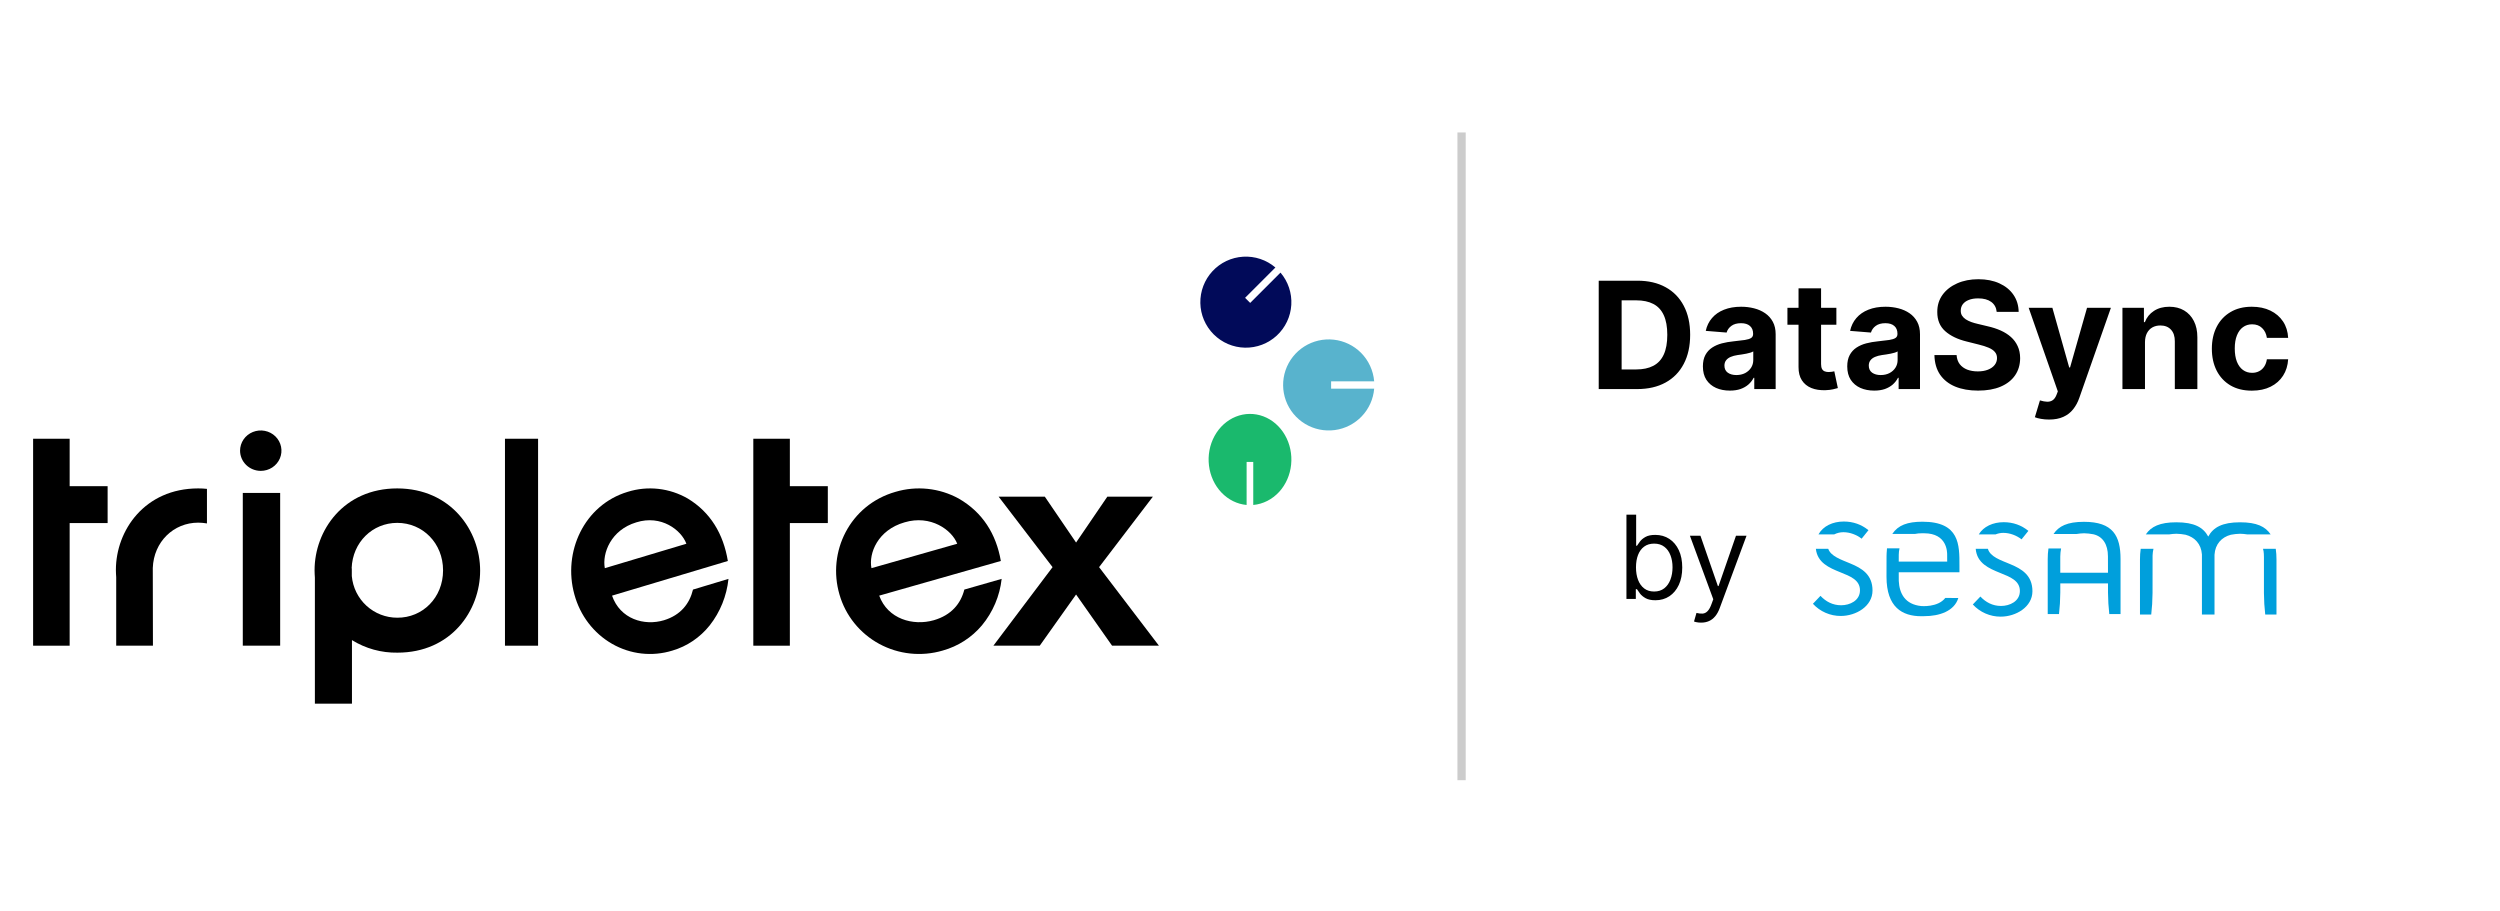 <svg width="302" height="110" viewBox="0 0 302 110" fill="none" xmlns="http://www.w3.org/2000/svg">
    <path d="M196.474 72.351V62.169H197.647V65.927H197.747C197.833 65.795 197.952 65.626 198.104 65.42C198.26 65.211 198.482 65.026 198.771 64.863C199.062 64.698 199.457 64.615 199.954 64.615C200.597 64.615 201.164 64.775 201.654 65.097C202.145 65.418 202.528 65.874 202.803 66.464C203.078 67.054 203.215 67.75 203.215 68.552C203.215 69.361 203.078 70.062 202.803 70.655C202.528 71.245 202.146 71.703 201.659 72.027C201.172 72.349 200.61 72.51 199.974 72.51C199.483 72.51 199.091 72.428 198.796 72.266C198.501 72.1 198.274 71.913 198.114 71.704C197.955 71.492 197.833 71.317 197.747 71.177H197.607V72.351H196.474ZM197.627 68.532C197.627 69.109 197.712 69.618 197.881 70.059C198.05 70.496 198.297 70.839 198.622 71.088C198.946 71.333 199.344 71.456 199.815 71.456C200.305 71.456 200.715 71.326 201.043 71.068C201.374 70.806 201.623 70.455 201.788 70.014C201.957 69.57 202.042 69.076 202.042 68.532C202.042 67.996 201.959 67.512 201.793 67.081C201.631 66.647 201.384 66.303 201.053 66.052C200.725 65.796 200.312 65.669 199.815 65.669C199.337 65.669 198.936 65.79 198.612 66.032C198.287 66.27 198.042 66.605 197.876 67.036C197.71 67.463 197.627 67.962 197.627 68.532ZM205.492 75.214C205.293 75.214 205.116 75.198 204.96 75.165C204.805 75.135 204.697 75.105 204.637 75.075L204.935 74.041C205.22 74.114 205.472 74.14 205.691 74.121C205.91 74.101 206.104 74.003 206.273 73.827C206.445 73.655 206.603 73.375 206.745 72.987L206.964 72.39L204.14 64.714H205.413L207.521 70.799H207.6L209.708 64.714H210.981L207.739 73.464C207.594 73.859 207.413 74.185 207.198 74.444C206.982 74.706 206.732 74.899 206.447 75.025C206.165 75.151 205.847 75.214 205.492 75.214Z" fill="black"/>
    <path d="M274.292 64.553C273.661 63.613 272.623 63.093 270.597 63.093C268.443 63.093 267.355 63.711 266.756 64.817C266.159 63.711 265.085 63.093 262.899 63.093C260.907 63.093 259.849 63.613 259.218 64.553H262.051C262.334 64.509 262.62 64.483 262.907 64.477C263.28 64.486 263.652 64.526 264.019 64.597C265.128 64.89 265.903 65.711 265.993 66.98V74.238H267.513V67.015C267.591 65.727 268.371 64.891 269.49 64.597C269.856 64.526 270.229 64.486 270.602 64.478C270.889 64.484 271.175 64.509 271.458 64.554L274.292 64.553Z" fill="#009FDC"/>
    <path d="M258.598 66.294C258.536 66.725 258.507 67.16 258.509 67.596V74.238H259.869L259.981 72.968C259.991 72.883 260.027 71.631 260.027 71.631L260.032 67.099C260.04 66.828 260.077 66.558 260.141 66.294H258.598Z" fill="#009FDC"/>
    <path d="M273.371 66.294C273.492 66.626 273.483 67.279 273.483 67.284V71.631C273.483 71.631 273.518 72.883 273.528 72.968L273.64 74.238H274.999V67.596C275.002 67.16 274.972 66.725 274.91 66.294H273.371Z" fill="#009FDC"/>
    <path d="M241.07 64.553C241.364 64.434 241.679 64.372 241.997 64.371C242.8 64.371 243.602 64.683 244.204 65.153L245.028 64.129C244.182 63.438 243.179 63.081 242.042 63.081C240.756 63.081 239.608 63.599 239.037 64.555L241.07 64.553Z" fill="#009FDC"/>
    <path d="M242.863 68.161C241.646 67.651 240.414 67.261 240.136 66.294H238.665C238.812 68.047 240.263 68.659 241.616 69.209C242.841 69.699 244.001 70.145 244.001 71.393C244.001 72.641 242.775 73.199 241.727 73.199C240.702 73.199 239.877 72.751 239.23 72.062L238.316 73.02C238.745 73.486 239.265 73.858 239.845 74.111C240.425 74.364 241.051 74.494 241.684 74.491C243.512 74.491 245.518 73.332 245.518 71.417C245.516 69.476 244.199 68.718 242.863 68.161Z" fill="#009FDC"/>
    <path d="M221.575 64.553C221.917 64.381 222.295 64.291 222.679 64.29C223.481 64.29 224.283 64.602 224.885 65.073L225.71 64.047C224.863 63.357 223.86 63 222.723 63C221.403 63 220.227 63.548 219.673 64.555L221.575 64.553Z" fill="#009FDC"/>
    <path d="M223.548 68.081C222.367 67.585 221.172 67.202 220.849 66.292H219.356C219.539 67.984 220.967 68.584 222.3 69.126C223.526 69.616 224.684 70.062 224.684 71.31C224.684 72.558 223.458 73.115 222.411 73.115C221.385 73.115 220.561 72.668 219.914 71.978L219 72.937C219.428 73.403 219.948 73.774 220.528 74.027C221.108 74.281 221.734 74.41 222.366 74.408C224.194 74.408 226.2 73.249 226.2 71.334C226.2 69.395 224.886 68.637 223.548 68.081Z" fill="#009FDC"/>
    <path d="M251.746 63.035C249.73 63.035 248.692 63.56 248.064 64.51H250.82C251.131 64.457 251.446 64.426 251.762 64.419C252.136 64.428 252.508 64.468 252.875 64.539C253.997 64.792 254.64 65.74 254.64 67.211L254.644 69.184H248.881V67.228C248.884 66.9 248.917 66.574 248.98 66.253H247.453C247.392 66.679 247.363 67.108 247.365 67.538V74.18H248.727L248.839 72.909C248.849 72.825 248.884 71.572 248.884 71.572V70.473H254.646V71.572C254.646 71.572 254.681 72.825 254.691 72.909L254.803 74.18H256.162V67.538C256.162 64.729 255.244 63.035 251.746 63.035Z" fill="#009FDC"/>
    <path d="M234.993 72.228C234.09 73.405 232.069 73.21 232.069 73.21C230.141 73.005 229.449 71.716 229.372 70.18L229.368 69.129H236.701V68.311C236.701 65.847 236.747 63.023 232.236 63.023C230.426 63.023 229.29 63.44 228.588 64.499H231.327C231.602 64.443 231.881 64.417 232.162 64.42H232.437C235.232 64.42 235.217 66.705 235.217 67.023C235.217 67.064 235.22 67.841 235.22 67.841H229.368L229.371 67.024C229.372 66.76 229.403 66.496 229.462 66.238H227.95C227.908 66.554 227.894 67.184 227.894 67.219C227.894 67.303 227.889 69.671 227.889 69.671C227.889 73.36 229.8 74.439 232.089 74.439C232.207 74.439 232.347 74.433 232.444 74.433C234.273 74.433 236.082 73.829 236.563 72.241L234.993 72.228Z" fill="#009FDC"/>
    <path d="M197.766 47H193.125V33.909H197.804C199.121 33.909 200.255 34.171 201.205 34.695C202.155 35.215 202.886 35.963 203.397 36.939C203.913 37.915 204.171 39.082 204.171 40.442C204.171 41.805 203.913 42.977 203.397 43.957C202.886 44.938 202.151 45.69 201.192 46.214C200.237 46.738 199.095 47 197.766 47ZM195.893 44.629H197.651C198.469 44.629 199.157 44.484 199.715 44.194C200.278 43.9 200.7 43.446 200.981 42.832C201.267 42.215 201.409 41.418 201.409 40.442C201.409 39.474 201.267 38.684 200.981 38.07C200.7 37.457 200.28 37.005 199.722 36.715C199.164 36.425 198.475 36.281 197.657 36.281H195.893V44.629ZM208.97 47.185C208.343 47.185 207.785 47.077 207.295 46.859C206.805 46.638 206.417 46.312 206.131 45.881C205.85 45.447 205.71 44.906 205.71 44.258C205.71 43.712 205.81 43.254 206.01 42.883C206.21 42.513 206.483 42.215 206.828 41.989C207.173 41.763 207.565 41.592 208.004 41.477C208.448 41.362 208.912 41.281 209.398 41.234C209.969 41.175 210.429 41.119 210.779 41.068C211.128 41.013 211.381 40.932 211.539 40.825C211.697 40.719 211.776 40.561 211.776 40.352V40.314C211.776 39.909 211.648 39.596 211.392 39.374C211.141 39.153 210.783 39.042 210.318 39.042C209.828 39.042 209.438 39.151 209.149 39.368C208.859 39.581 208.667 39.849 208.573 40.173L206.055 39.969C206.183 39.372 206.434 38.856 206.809 38.422C207.184 37.983 207.668 37.646 208.26 37.412C208.857 37.173 209.547 37.054 210.331 37.054C210.877 37.054 211.399 37.118 211.897 37.246C212.4 37.374 212.845 37.572 213.233 37.84C213.625 38.109 213.934 38.454 214.16 38.876C214.386 39.293 214.499 39.794 214.499 40.378V47H211.916V45.639H211.84C211.682 45.945 211.471 46.216 211.207 46.45C210.943 46.68 210.625 46.861 210.254 46.994C209.884 47.121 209.455 47.185 208.97 47.185ZM209.749 45.306C210.15 45.306 210.504 45.227 210.81 45.07C211.117 44.908 211.358 44.69 211.533 44.418C211.707 44.145 211.795 43.836 211.795 43.491V42.449C211.71 42.504 211.592 42.555 211.443 42.602C211.298 42.645 211.134 42.685 210.951 42.724C210.768 42.758 210.585 42.79 210.401 42.82C210.218 42.845 210.052 42.869 209.903 42.89C209.583 42.937 209.304 43.011 209.065 43.114C208.827 43.216 208.641 43.354 208.509 43.529C208.377 43.7 208.311 43.913 208.311 44.168C208.311 44.539 208.445 44.822 208.714 45.019C208.987 45.21 209.332 45.306 209.749 45.306ZM221.834 37.182V39.227H215.921V37.182H221.834ZM217.263 34.83H219.986V43.983C219.986 44.234 220.025 44.43 220.101 44.571C220.178 44.707 220.285 44.803 220.421 44.859C220.562 44.914 220.723 44.942 220.907 44.942C221.035 44.942 221.162 44.931 221.29 44.91C221.418 44.884 221.516 44.865 221.584 44.852L222.013 46.879C221.876 46.921 221.684 46.97 221.437 47.026C221.19 47.085 220.89 47.121 220.536 47.134C219.88 47.16 219.304 47.072 218.81 46.872C218.32 46.672 217.939 46.361 217.666 45.939C217.393 45.517 217.259 44.984 217.263 44.341V34.83ZM226.407 47.185C225.781 47.185 225.222 47.077 224.732 46.859C224.242 46.638 223.855 46.312 223.569 45.881C223.288 45.447 223.147 44.906 223.147 44.258C223.147 43.712 223.247 43.254 223.448 42.883C223.648 42.513 223.921 42.215 224.266 41.989C224.611 41.763 225.003 41.592 225.442 41.477C225.885 41.362 226.35 41.281 226.835 41.234C227.406 41.175 227.867 41.119 228.216 41.068C228.565 41.013 228.819 40.932 228.977 40.825C229.134 40.719 229.213 40.561 229.213 40.352V40.314C229.213 39.909 229.085 39.596 228.83 39.374C228.578 39.153 228.22 39.042 227.756 39.042C227.266 39.042 226.876 39.151 226.586 39.368C226.296 39.581 226.105 39.849 226.011 40.173L223.492 39.969C223.62 39.372 223.872 38.856 224.247 38.422C224.622 37.983 225.105 37.646 225.698 37.412C226.294 37.173 226.984 37.054 227.769 37.054C228.314 37.054 228.836 37.118 229.335 37.246C229.837 37.374 230.283 37.572 230.671 37.84C231.063 38.109 231.372 38.454 231.597 38.876C231.823 39.293 231.936 39.794 231.936 40.378V47H229.354V45.639H229.277C229.119 45.945 228.908 46.216 228.644 46.45C228.38 46.68 228.063 46.861 227.692 46.994C227.321 47.121 226.893 47.185 226.407 47.185ZM227.187 45.306C227.587 45.306 227.941 45.227 228.248 45.07C228.555 44.908 228.796 44.69 228.97 44.418C229.145 44.145 229.232 43.836 229.232 43.491V42.449C229.147 42.504 229.03 42.555 228.881 42.602C228.736 42.645 228.572 42.685 228.389 42.724C228.205 42.758 228.022 42.79 227.839 42.82C227.656 42.845 227.489 42.869 227.34 42.89C227.021 42.937 226.742 43.011 226.503 43.114C226.264 43.216 226.079 43.354 225.947 43.529C225.815 43.7 225.749 43.913 225.749 44.168C225.749 44.539 225.883 44.822 226.151 45.019C226.424 45.21 226.769 45.306 227.187 45.306ZM241.201 37.674C241.15 37.158 240.931 36.758 240.543 36.472C240.155 36.187 239.629 36.044 238.964 36.044C238.513 36.044 238.131 36.108 237.82 36.236C237.509 36.359 237.27 36.532 237.104 36.754C236.942 36.975 236.861 37.227 236.861 37.508C236.853 37.742 236.902 37.947 237.008 38.121C237.119 38.296 237.27 38.447 237.462 38.575C237.654 38.699 237.875 38.807 238.127 38.901C238.378 38.991 238.647 39.068 238.932 39.131L240.108 39.413C240.679 39.541 241.204 39.711 241.681 39.924C242.158 40.137 242.571 40.399 242.921 40.71C243.27 41.021 243.541 41.388 243.733 41.81C243.929 42.231 244.029 42.715 244.033 43.261C244.029 44.062 243.824 44.756 243.419 45.344C243.019 45.928 242.439 46.382 241.681 46.706C240.927 47.026 240.017 47.185 238.951 47.185C237.895 47.185 236.974 47.023 236.19 46.7C235.41 46.376 234.801 45.896 234.362 45.261C233.927 44.622 233.699 43.832 233.678 42.89H236.356C236.386 43.329 236.512 43.695 236.733 43.989C236.959 44.279 237.26 44.499 237.635 44.648C238.014 44.793 238.442 44.865 238.919 44.865C239.388 44.865 239.795 44.797 240.14 44.66C240.49 44.524 240.76 44.334 240.952 44.092C241.144 43.849 241.24 43.57 241.24 43.254C241.24 42.96 241.152 42.713 240.978 42.513C240.807 42.312 240.556 42.142 240.223 42.001C239.895 41.861 239.493 41.733 239.015 41.618L237.59 41.26C236.486 40.992 235.615 40.572 234.976 40.001C234.336 39.43 234.019 38.66 234.023 37.693C234.019 36.901 234.23 36.208 234.656 35.616C235.086 35.023 235.677 34.561 236.427 34.229C237.177 33.896 238.029 33.73 238.983 33.73C239.955 33.73 240.803 33.896 241.527 34.229C242.256 34.561 242.823 35.023 243.228 35.616C243.633 36.208 243.841 36.894 243.854 37.674H241.201ZM247.525 50.682C247.18 50.682 246.856 50.654 246.553 50.599C246.255 50.548 246.008 50.481 245.812 50.401L246.425 48.368C246.745 48.466 247.033 48.519 247.288 48.528C247.548 48.536 247.772 48.477 247.959 48.349C248.151 48.221 248.307 48.004 248.426 47.697L248.586 47.281L245.064 37.182H247.927L249.96 44.392H250.062L252.114 37.182H254.997L251.181 48.061C250.998 48.59 250.749 49.05 250.433 49.442C250.122 49.838 249.728 50.143 249.251 50.356C248.773 50.573 248.198 50.682 247.525 50.682ZM259.114 41.324V47H256.391V37.182H258.986V38.914H259.101C259.318 38.343 259.682 37.891 260.194 37.559C260.705 37.222 261.325 37.054 262.054 37.054C262.736 37.054 263.33 37.203 263.837 37.501C264.344 37.8 264.739 38.226 265.02 38.78C265.301 39.33 265.442 39.986 265.442 40.749V47H262.719V41.234C262.723 40.633 262.57 40.165 262.258 39.828C261.947 39.487 261.519 39.317 260.974 39.317C260.607 39.317 260.283 39.396 260.002 39.553C259.725 39.711 259.508 39.941 259.35 40.244C259.197 40.542 259.118 40.902 259.114 41.324ZM272.024 47.192C271.018 47.192 270.153 46.979 269.429 46.553C268.709 46.122 268.155 45.526 267.767 44.763C267.383 44 267.192 43.122 267.192 42.129C267.192 41.124 267.385 40.242 267.773 39.483C268.165 38.72 268.721 38.126 269.442 37.7C270.162 37.269 271.018 37.054 272.011 37.054C272.868 37.054 273.618 37.209 274.261 37.521C274.905 37.832 275.414 38.269 275.789 38.831C276.164 39.394 276.37 40.054 276.409 40.812H273.839C273.767 40.322 273.575 39.928 273.264 39.63C272.957 39.327 272.554 39.176 272.056 39.176C271.634 39.176 271.265 39.291 270.95 39.521C270.639 39.747 270.396 40.077 270.221 40.512C270.047 40.947 269.959 41.473 269.959 42.091C269.959 42.717 270.044 43.25 270.215 43.689C270.39 44.128 270.635 44.462 270.95 44.693C271.265 44.923 271.634 45.038 272.056 45.038C272.367 45.038 272.646 44.974 272.893 44.846C273.145 44.718 273.351 44.533 273.513 44.29C273.679 44.043 273.788 43.746 273.839 43.401H276.409C276.366 44.151 276.162 44.812 275.795 45.383C275.433 45.95 274.932 46.393 274.293 46.712C273.654 47.032 272.897 47.192 272.024 47.192Z" fill="black"/>
    <line x1="176.557" y1="16" x2="176.557" y2="94.247" stroke="black" stroke-opacity="0.2"/>
    <path d="M87.925 67.767C87.387 64.507 85.829 61.883 83.082 60.224C81.986 59.592 80.779 59.195 79.533 59.056C78.287 58.917 77.027 59.038 75.827 59.414C70.557 60.996 67.96 66.688 69.388 71.819C69.73 73.077 70.309 74.251 71.091 75.274C71.874 76.297 72.844 77.148 73.945 77.778C75.046 78.408 76.257 78.804 77.507 78.944C78.757 79.083 80.021 78.963 81.225 78.591C82.992 78.074 84.565 77.011 85.736 75.542C86.998 73.939 87.785 71.988 88 69.928L83.714 71.221C83.305 72.919 82.229 74.308 80.206 74.925C77.831 75.639 74.918 74.79 73.934 71.954L87.925 67.767ZM73.062 68.636C72.728 66.841 73.785 64.025 76.866 63.099C79.872 62.153 82.303 64.025 82.915 65.684L73.062 68.636Z" fill="black"/>
    <path d="M120.902 67.766C120.336 64.506 118.697 61.883 115.809 60.224C114.656 59.592 113.388 59.195 112.077 59.056C110.767 58.917 109.441 59.038 108.179 59.414C102.637 60.996 99.906 66.686 101.408 71.817C101.769 73.076 102.38 74.251 103.204 75.275C104.028 76.298 105.05 77.15 106.21 77.78C107.371 78.41 108.646 78.806 109.962 78.944C111.278 79.083 112.609 78.962 113.877 78.588C115.734 78.071 117.388 77.008 118.619 75.54C119.946 73.937 120.773 71.987 121 69.927L116.492 71.22C116.063 72.918 114.931 74.306 112.804 74.923C110.306 75.637 107.243 74.788 106.208 71.953L120.902 67.766ZM105.272 68.634C104.92 66.84 106.032 64.024 109.272 63.098C112.433 62.153 114.989 64.024 115.633 65.683L105.272 68.634Z" fill="black"/>
    <path d="M120 78H125.601L129.99 71.815L134.339 78H140L132.77 68.511L139.265 60H133.763L129.99 65.539L126.216 60H120.636L127.15 68.511L120 78Z" fill="black"/>
    <path d="M58 68.939C58 73.775 54.498 78.841 48.01 78.841C46.072 78.873 44.165 78.347 42.517 77.325V85H38.038V69.784C38.019 69.496 38 69.208 38 68.92V68.882C38 64.085 41.502 59 47.99 59C54.497 59.019 58 64.123 58 68.939ZM53.522 68.901C53.522 65.6 51.053 63.163 47.99 63.163C45.005 63.163 42.593 65.485 42.478 68.651H42.498V69.591C42.621 70.966 43.253 72.244 44.27 73.175C45.287 74.105 46.614 74.621 47.99 74.619C51.053 74.638 53.522 72.201 53.522 68.901Z" fill="black"/>
    <path d="M64.692 53H61V78H65V74.046V53H64.692Z" fill="black"/>
    <path d="M29.329 59.55H33.844V78H29.329V59.55ZM31.5 56.882C31.994 56.882 32.478 56.739 32.889 56.471C33.3 56.202 33.62 55.821 33.81 55.375C33.999 54.929 34.048 54.438 33.952 53.965C33.855 53.491 33.617 53.056 33.268 52.715C32.918 52.373 32.473 52.141 31.988 52.047C31.503 51.953 31 52.001 30.543 52.186C30.087 52.371 29.696 52.683 29.421 53.085C29.147 53.486 29 53.958 29 54.441C29.002 55.088 29.266 55.708 29.734 56.165C30.203 56.623 30.837 56.88 31.5 56.882Z" fill="black"/>
    <path d="M18.457 68.613C18.569 65.441 20.976 63.136 23.947 63.136C24.3 63.139 24.652 63.17 25 63.23V59.056C24.65 59.018 24.299 58.999 23.947 59C17.479 59 14 64.081 14 68.84V68.878C14 69.161 14.019 69.444 14.038 69.728V78H18.475L18.457 68.613Z" fill="black"/>
    <path d="M13 58.731H8.414V53H4V78H8.414V63.187H13V58.731Z" fill="black"/>
    <path d="M100 58.731H95.414V53H91V78H95.414V63.187H100V58.731Z" fill="black"/>
    <path d="M160.798 46.95V46.067H166C165.893 44.769 165.333 43.55 164.416 42.622C163.531 41.733 162.368 41.173 161.12 41.034C159.871 40.895 158.613 41.186 157.552 41.859C156.494 42.532 155.695 43.545 155.291 44.733C154.889 45.92 154.903 47.209 155.334 48.387C155.766 49.565 156.586 50.56 157.662 51.208C158.736 51.856 160.001 52.118 161.246 51.951C162.49 51.783 163.64 51.196 164.505 50.286C165.37 49.377 165.897 48.2 166 46.95L160.798 46.95Z" fill="#58B3CD"/>
    <path d="M150.592 55.799H151.393V61C152.574 60.894 153.682 60.333 154.525 59.416C155.334 58.531 155.843 57.368 155.969 56.12C156.095 54.871 155.831 53.613 155.219 52.553C154.608 51.493 153.686 50.696 152.607 50.292C151.527 49.889 150.355 49.904 149.285 50.334C148.214 50.765 147.308 51.587 146.72 52.662C146.13 53.737 145.892 55.001 146.045 56.246C146.198 57.491 146.731 58.641 147.558 59.505C148.385 60.37 149.455 60.897 150.591 61L150.592 55.799Z" fill="#1AB96D"/>
    <path d="M151.022 36.593L150.407 35.977L154.068 32.315C152.988 31.393 151.592 30.925 150.173 31.01C148.754 31.094 147.424 31.724 146.461 32.768C145.497 33.812 144.974 35.188 145.001 36.609C145.029 38.03 145.606 39.384 146.612 40.389C147.616 41.394 148.97 41.971 150.391 41.999C151.812 42.027 153.188 41.504 154.232 40.54C155.275 39.576 155.905 38.245 155.99 36.827C156.074 35.408 155.607 34.012 154.684 32.931L151.022 36.593Z" fill="#010A59"/>
</svg>
